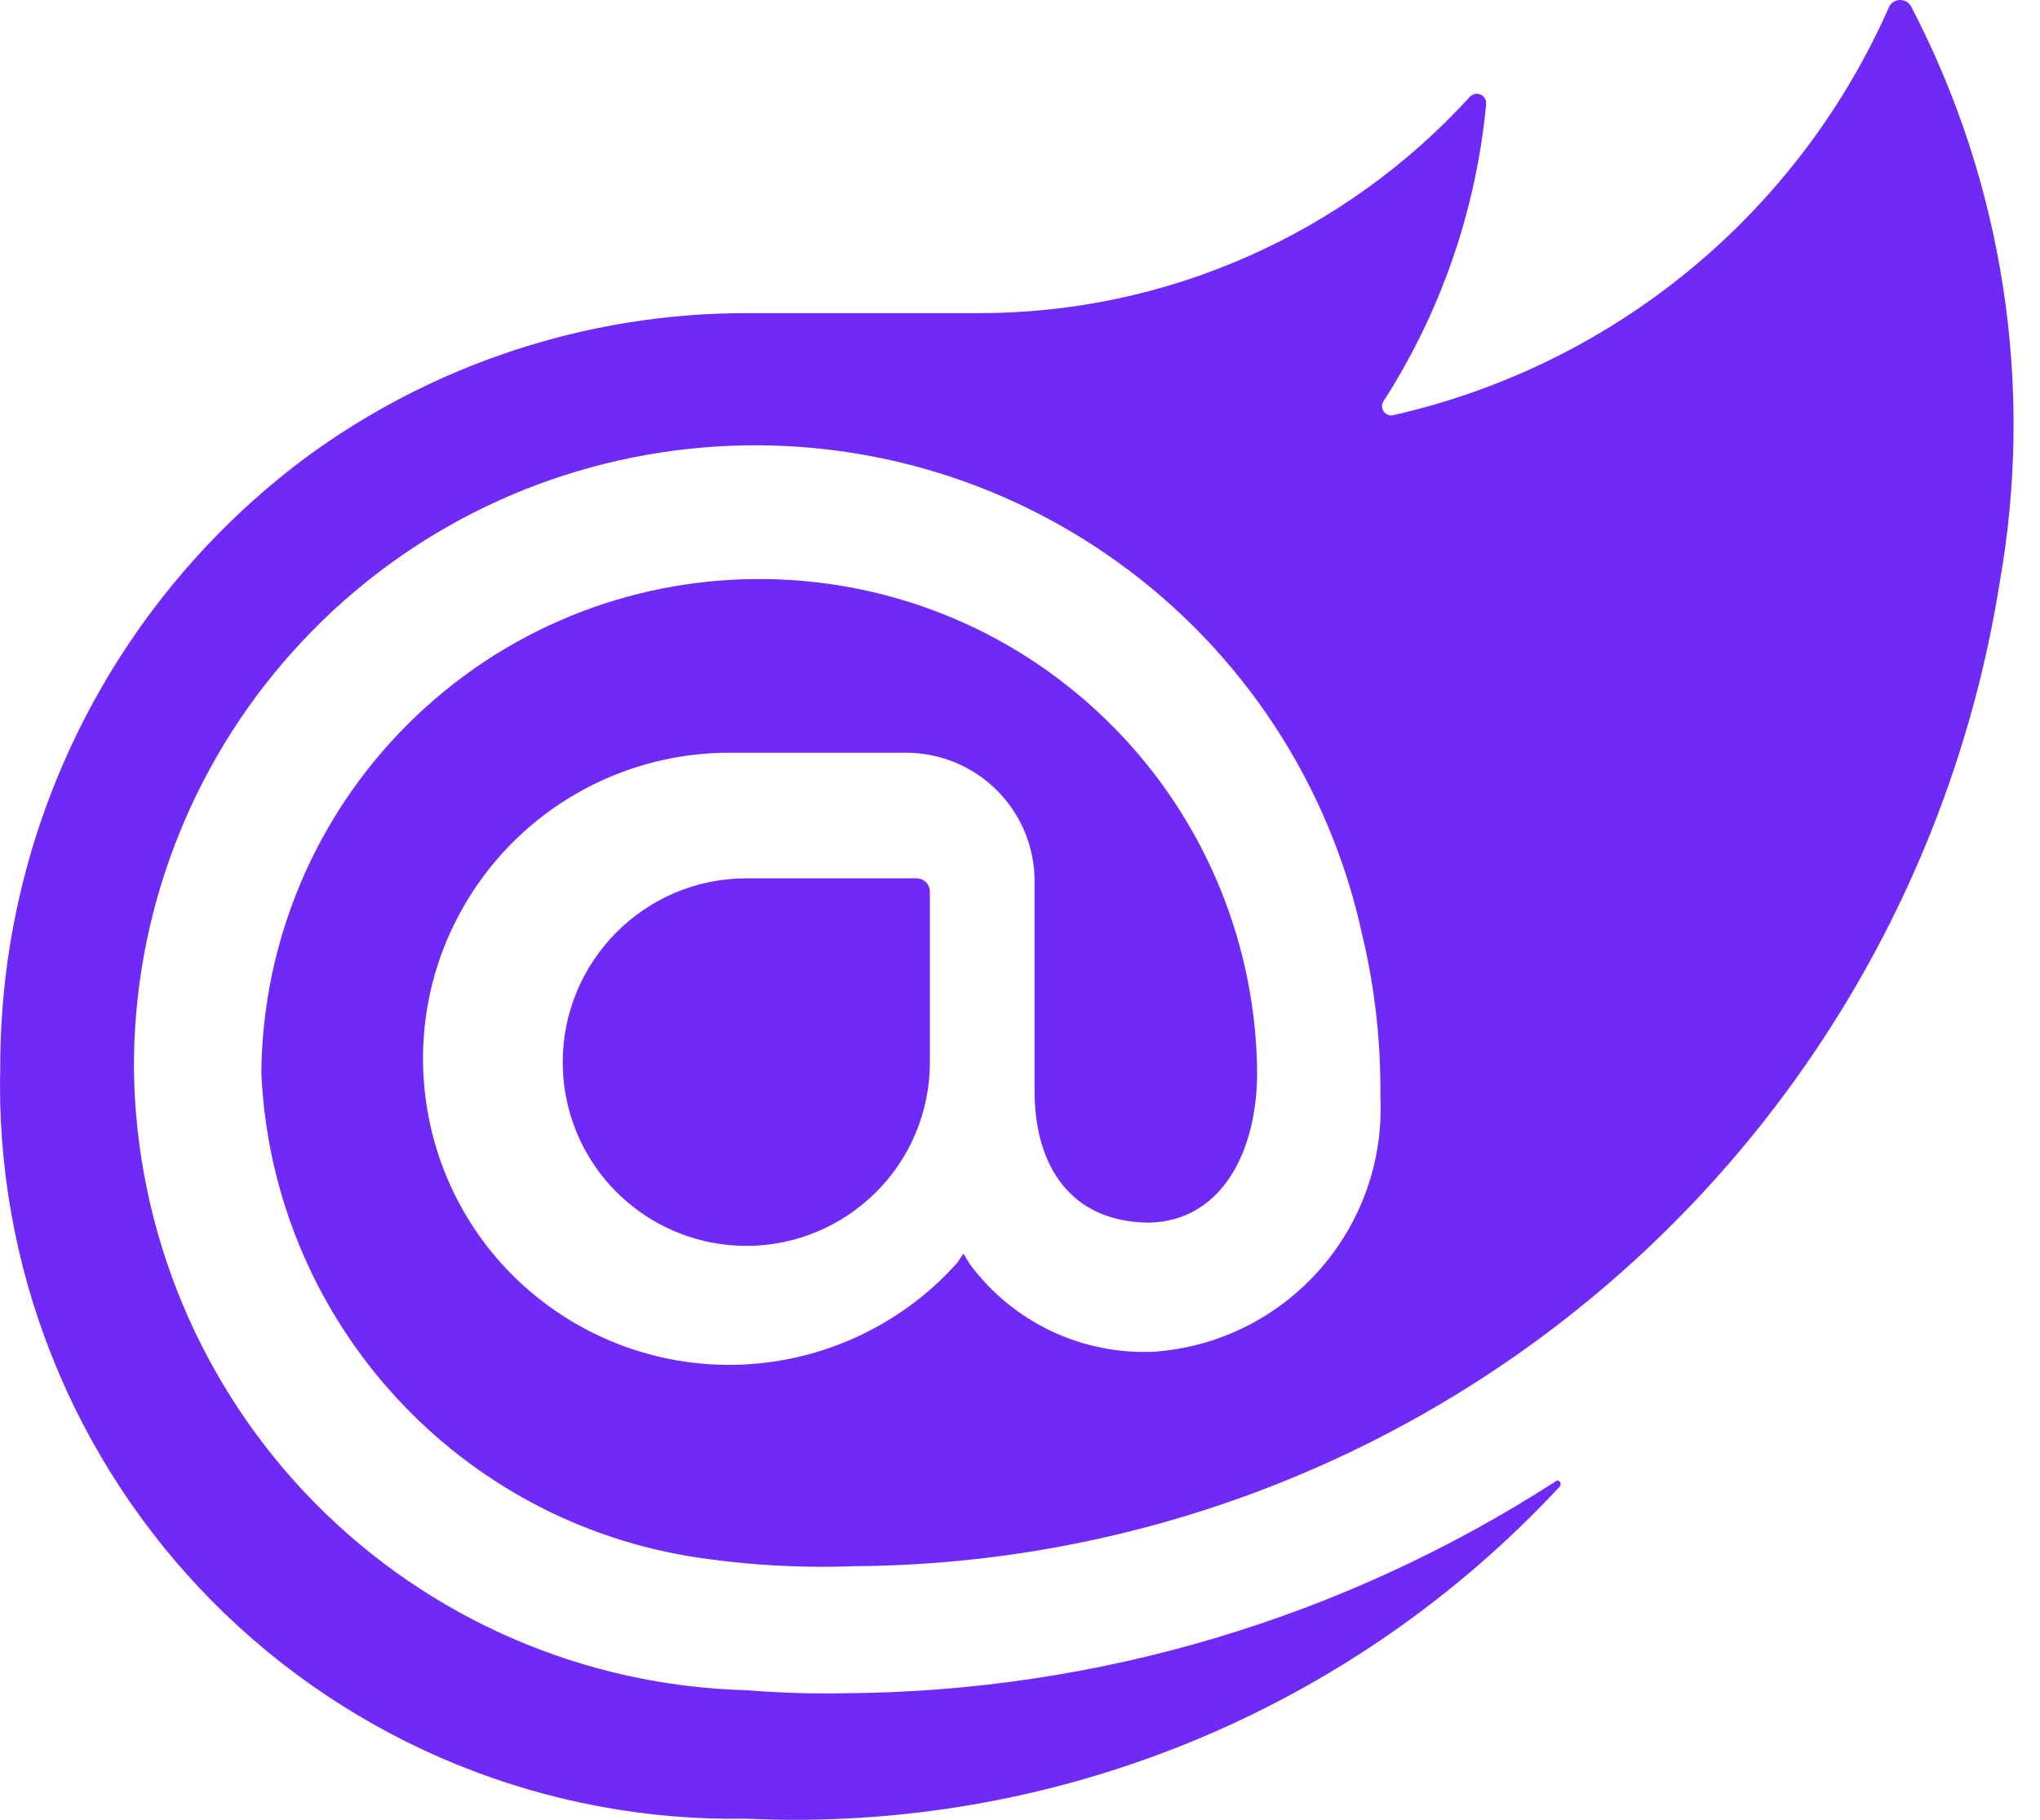 <svg width="65" height="58" viewBox="0 0 65 58" fill="none" xmlns="http://www.w3.org/2000/svg">
<path d="M63.715 18.574C62.329 27.27 57.904 35.192 51.225 40.931C44.547 46.67 36.05 49.854 27.245 49.916C25.461 49.985 23.676 49.876 21.914 49.592C14.321 48.3 8.662 41.882 8.327 34.187C8.363 30.021 10.034 26.037 12.981 23.094C19.113 16.97 29.023 16.899 35.241 22.936C38.23 25.838 39.958 29.798 40.053 33.962C40.12 36.593 38.98 38.9 36.639 38.967C34.137 38.967 32.965 37.182 32.965 34.776V28.09C32.966 27.009 32.54 25.971 31.779 25.203C31.018 24.436 29.984 24 28.903 23.991H23.299C21.669 23.98 20.062 24.378 18.625 25.148C17.189 25.917 15.968 27.035 15.075 28.398C12.124 32.904 13.38 38.953 17.886 41.904C19.839 43.184 22.187 43.721 24.502 43.417C26.817 43.112 28.947 41.987 30.502 40.246L30.698 39.954L30.894 40.278C31.568 41.194 32.458 41.929 33.484 42.418C34.511 42.907 35.642 43.134 36.778 43.081C40.987 42.775 44.184 39.167 43.982 34.95C44.001 33.21 43.806 31.475 43.401 29.782C42.362 25.003 39.591 20.778 35.621 17.921C27.4 12.004 16.04 13.249 9.294 20.805C6.037 24.454 4.247 29.18 4.267 34.071C4.329 39.258 6.399 44.218 10.041 47.91C13.684 51.602 18.616 53.738 23.801 53.87C24.839 53.955 25.881 53.987 26.922 53.966C34.964 53.916 42.824 51.57 49.578 47.206C49.674 47.139 49.77 47.273 49.706 47.37C46.418 50.913 42.396 53.696 37.922 55.526C33.448 57.356 28.629 58.188 23.8 57.965C20.643 58.021 17.508 57.438 14.582 56.25C11.657 55.062 9.002 53.294 6.779 51.052C4.556 48.81 2.81 46.142 1.646 43.206C0.482 40.271 -0.075 37.131 0.008 33.975C0.01 30.212 0.889 26.5 2.576 23.137C4.262 19.773 6.71 16.849 9.725 14.596C13.777 11.612 18.673 9.995 23.704 9.98H31.224C34.162 9.978 37.067 9.364 39.754 8.177C42.441 6.991 44.852 5.257 46.833 3.087C46.874 3.041 46.93 3.009 46.991 2.997C47.053 2.983 47.117 2.989 47.174 3.014C47.232 3.04 47.28 3.082 47.312 3.136C47.344 3.19 47.359 3.253 47.353 3.316C47.035 6.696 45.909 9.951 44.071 12.806C44.044 12.856 44.032 12.912 44.036 12.969C44.04 13.025 44.061 13.079 44.095 13.124C44.129 13.169 44.176 13.203 44.229 13.222C44.282 13.241 44.34 13.244 44.395 13.231C47.866 12.446 51.105 10.858 53.851 8.593C56.596 6.329 58.772 3.451 60.203 0.193C60.239 0.134 60.289 0.086 60.349 0.052C60.409 0.018 60.477 0 60.545 0C60.614 0 60.682 0.018 60.742 0.052C60.801 0.086 60.851 0.134 60.887 0.193C63.834 5.839 64.828 12.303 63.714 18.574H63.715ZM23.78 27.994C20.55 27.994 17.931 30.625 17.93 33.855C17.93 35.209 18.399 36.521 19.257 37.567C20.116 38.614 21.311 39.331 22.638 39.595C25.807 40.225 28.886 38.167 29.516 34.999C29.591 34.623 29.629 34.24 29.628 33.856V28.395C29.623 28.29 29.579 28.191 29.506 28.117C29.431 28.043 29.333 28 29.228 27.994H23.78Z" fill="#702AF7"/>
</svg>
